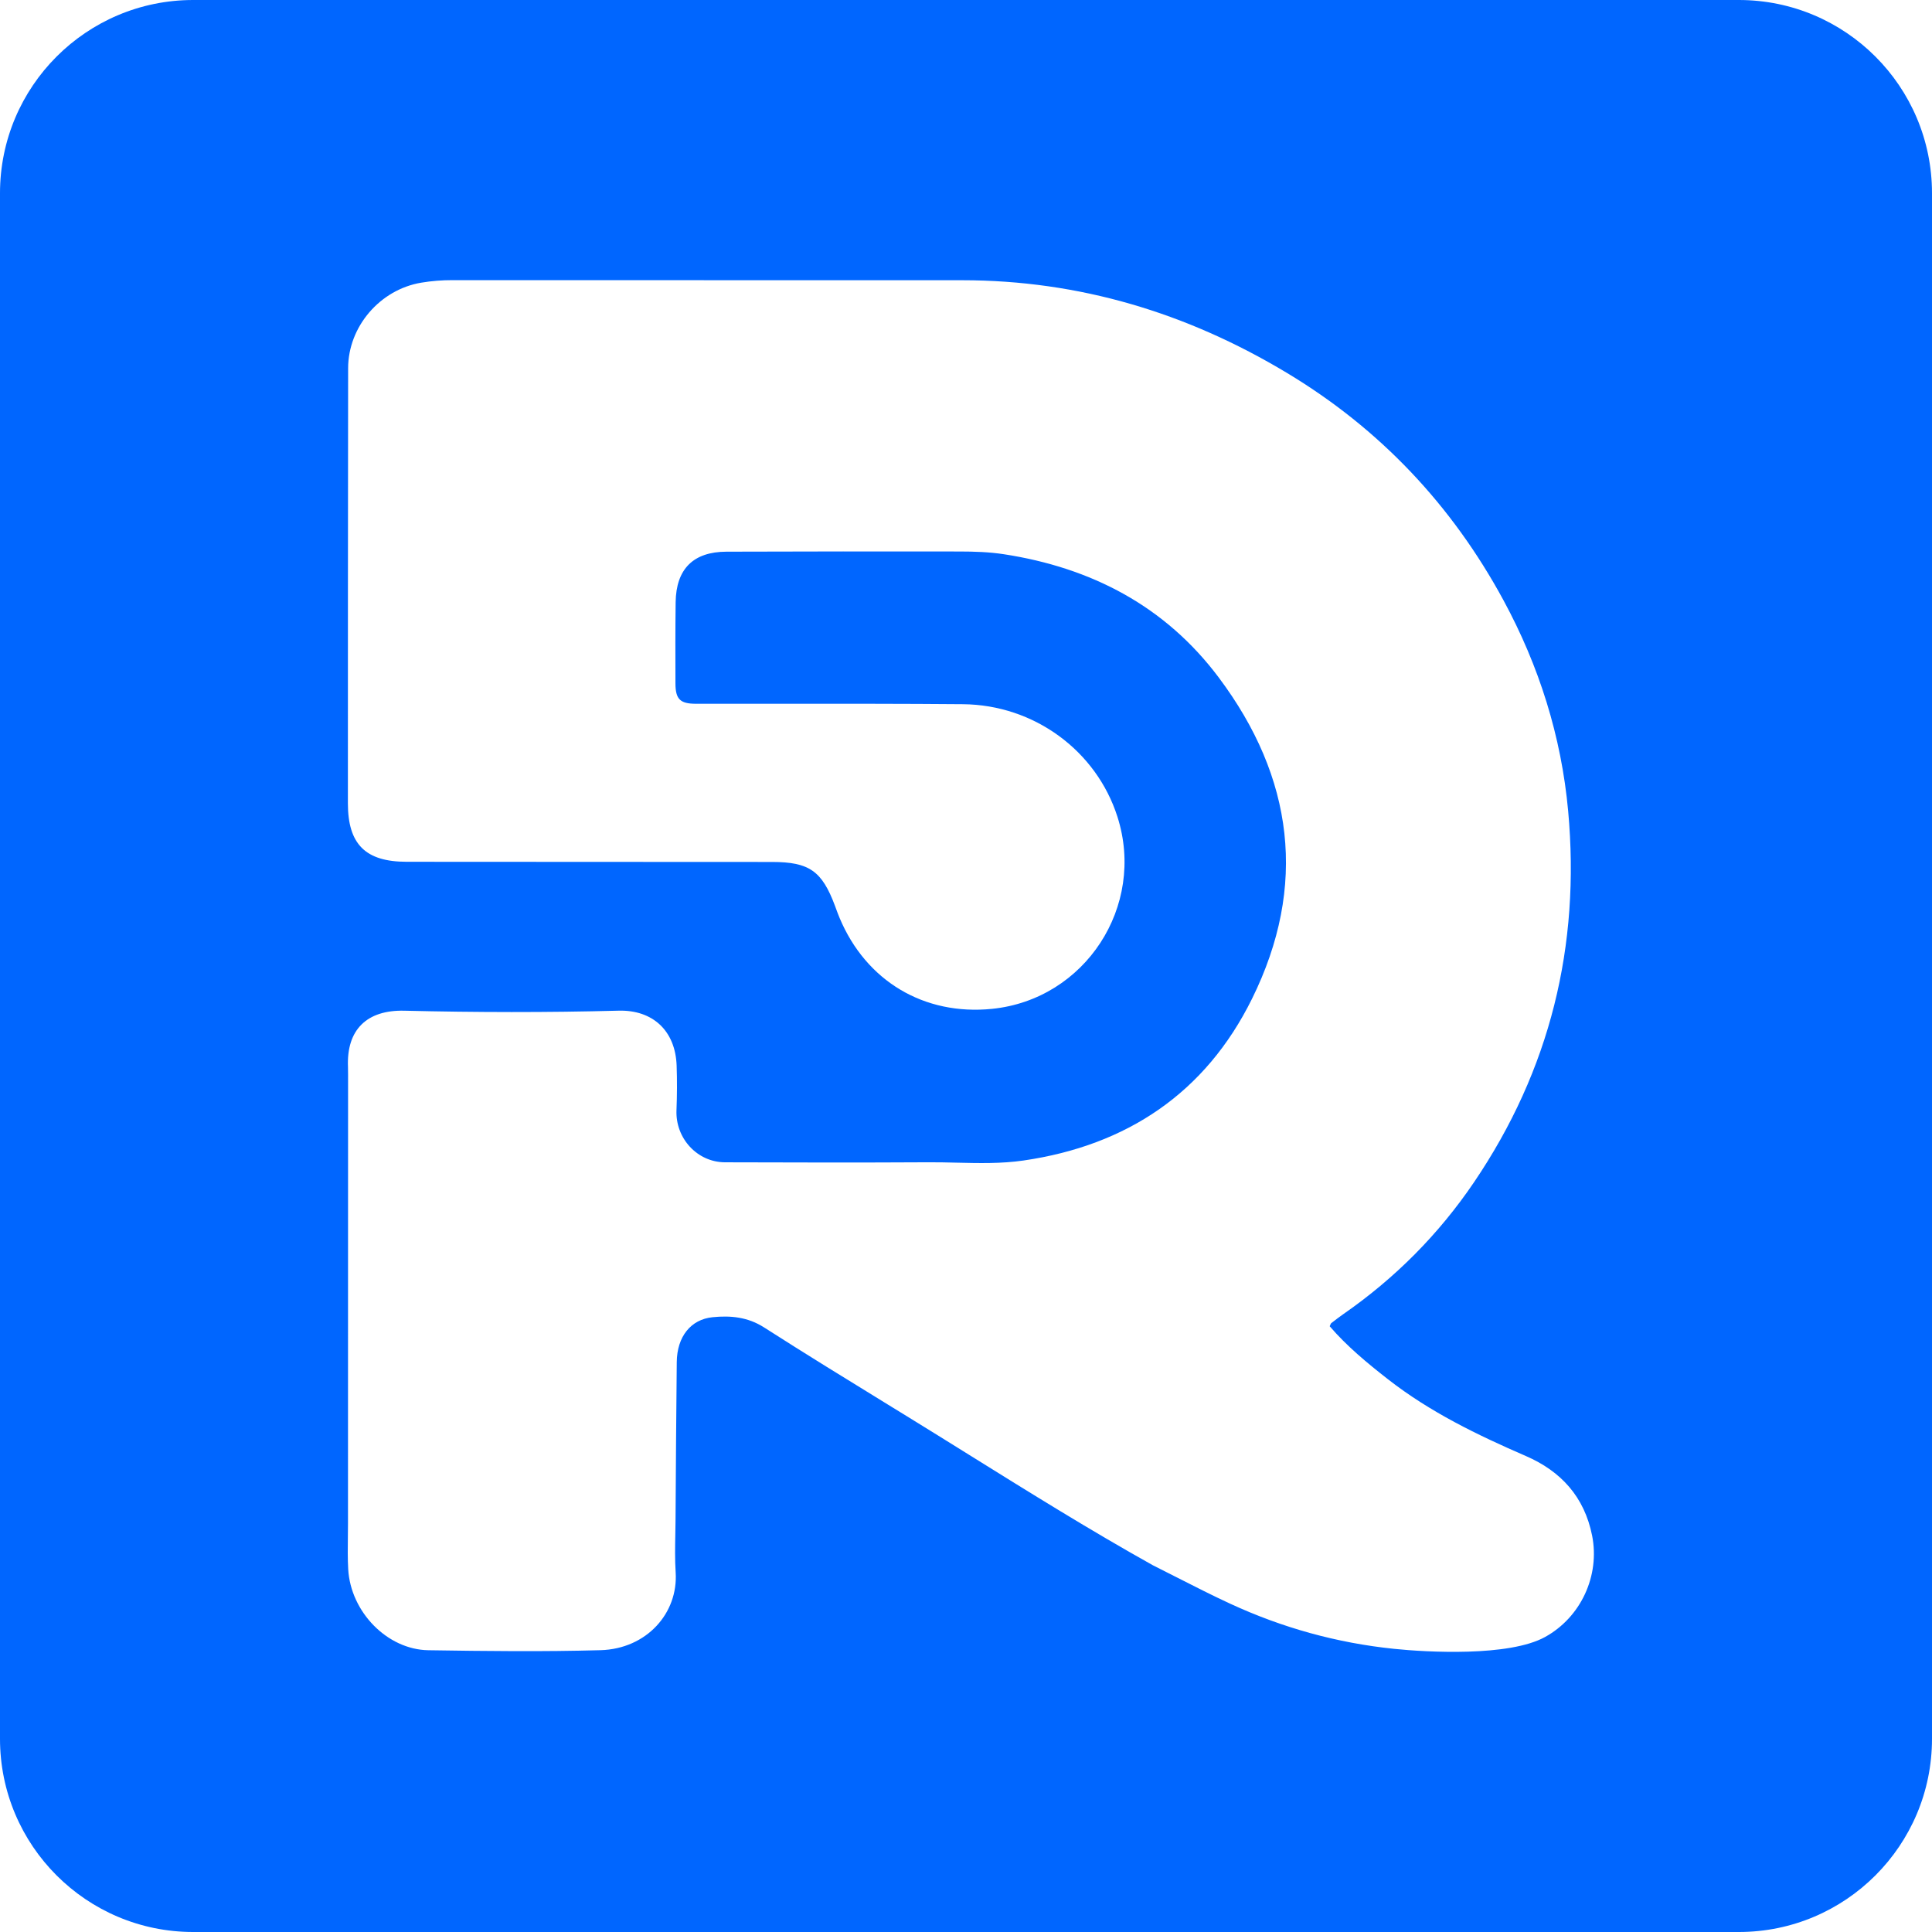 <svg width="200" height="200" viewBox="0 0 200 200" fill="none" xmlns="http://www.w3.org/2000/svg">
<path fill-rule="evenodd" clip-rule="evenodd" d="M20 0C8.954 0 0 8.954 0 20V180C0 191.046 8.954 200 20 200H180C191.046 200 200 191.046 200 180V20C200 8.954 191.046 0 180 0H20ZM100.349 150.62C106.599 154.514 112.86 158.414 119.345 162.036C120.146 162.437 120.938 162.84 121.724 163.24C123.608 164.198 125.464 165.143 127.352 166.016C132.746 168.509 138.405 170.08 144.322 170.688C147.711 171.037 156.206 171.517 159.934 169.467C163.663 167.417 165.64 163.1 164.814 158.961C164.013 154.95 161.586 152.299 157.962 150.729C152.939 148.551 148.035 146.178 143.691 142.787C141.531 141.101 139.42 139.354 137.65 137.294C137.682 137.227 137.704 137.172 137.722 137.126C137.752 137.051 137.771 137.003 137.806 136.976L137.885 136.915C138.274 136.615 138.664 136.314 139.067 136.033C144.412 132.322 148.932 127.78 152.586 122.391C160.462 110.773 163.608 97.922 162.337 83.969C161.632 76.237 159.325 68.943 155.647 62.153C150.307 52.292 142.843 44.385 133.21 38.596C122.864 32.379 111.713 29.014 99.612 29.009C91.677 29.006 83.742 29.006 75.807 29.006C66.159 29.006 56.51 29.006 46.861 29C45.766 28.999 44.687 29.081 43.609 29.262C39.346 29.974 36.044 33.801 36.038 38.118C36.019 53.132 36.013 68.147 36.014 83.161C36.015 87.401 37.842 89.209 42.088 89.212C48.678 89.217 55.269 89.219 61.86 89.222C67.881 89.224 73.902 89.226 79.923 89.23C83.771 89.233 85.09 90.161 86.438 93.775C86.475 93.874 86.511 93.972 86.547 94.071C86.665 94.391 86.783 94.711 86.915 95.025C89.655 101.562 95.665 105.146 102.692 104.437C112.331 103.463 118.633 93.813 115.677 84.552C113.498 77.724 107.06 72.961 99.681 72.899C93.543 72.847 87.405 72.851 81.267 72.855C78.189 72.857 75.111 72.859 72.032 72.854C70.406 72.851 69.928 72.377 69.922 70.758C69.912 67.959 69.907 65.158 69.942 62.358C69.985 58.903 71.766 57.12 75.205 57.11C83.249 57.086 91.293 57.075 99.337 57.091C100.868 57.094 102.398 57.139 103.926 57.374C112.978 58.768 120.625 62.744 126.167 70.139C133.906 80.466 135.384 91.698 129.609 103.391C124.797 113.135 116.657 118.578 105.964 120.134C103.669 120.468 101.355 120.413 99.043 120.359C98.079 120.336 97.117 120.313 96.155 120.318C89.122 120.358 82.088 120.344 75.055 120.321C72.167 120.312 69.915 117.829 70.029 114.936C70.09 113.396 70.1 111.85 70.045 110.31C69.917 106.696 67.565 104.531 64.04 104.625C56.646 104.821 49.249 104.804 41.855 104.628C37.979 104.536 35.854 106.592 36.024 110.466C36.035 110.718 36.034 110.972 36.033 111.225C36.033 111.297 36.033 111.368 36.033 111.439L36.029 128.788C36.027 138.426 36.025 148.064 36.024 157.702C36.024 158.171 36.018 158.641 36.012 159.111C35.998 160.225 35.984 161.338 36.047 162.448C36.3 166.868 40.089 170.765 44.343 170.831C50.283 170.923 56.23 170.992 62.167 170.826C66.946 170.692 70.218 166.98 69.944 162.771C69.859 161.459 69.884 160.139 69.909 158.819C69.919 158.311 69.929 157.802 69.932 157.294C69.968 151.861 69.997 146.429 70.058 140.997C70.087 138.376 71.5 136.585 73.768 136.357C75.635 136.169 77.413 136.334 79.109 137.422C83.356 140.142 87.653 142.782 91.95 145.422C92.582 145.81 93.213 146.198 93.845 146.586C96.017 147.922 98.183 149.271 100.349 150.62Z" fill="#0066FF"/>
</svg>
